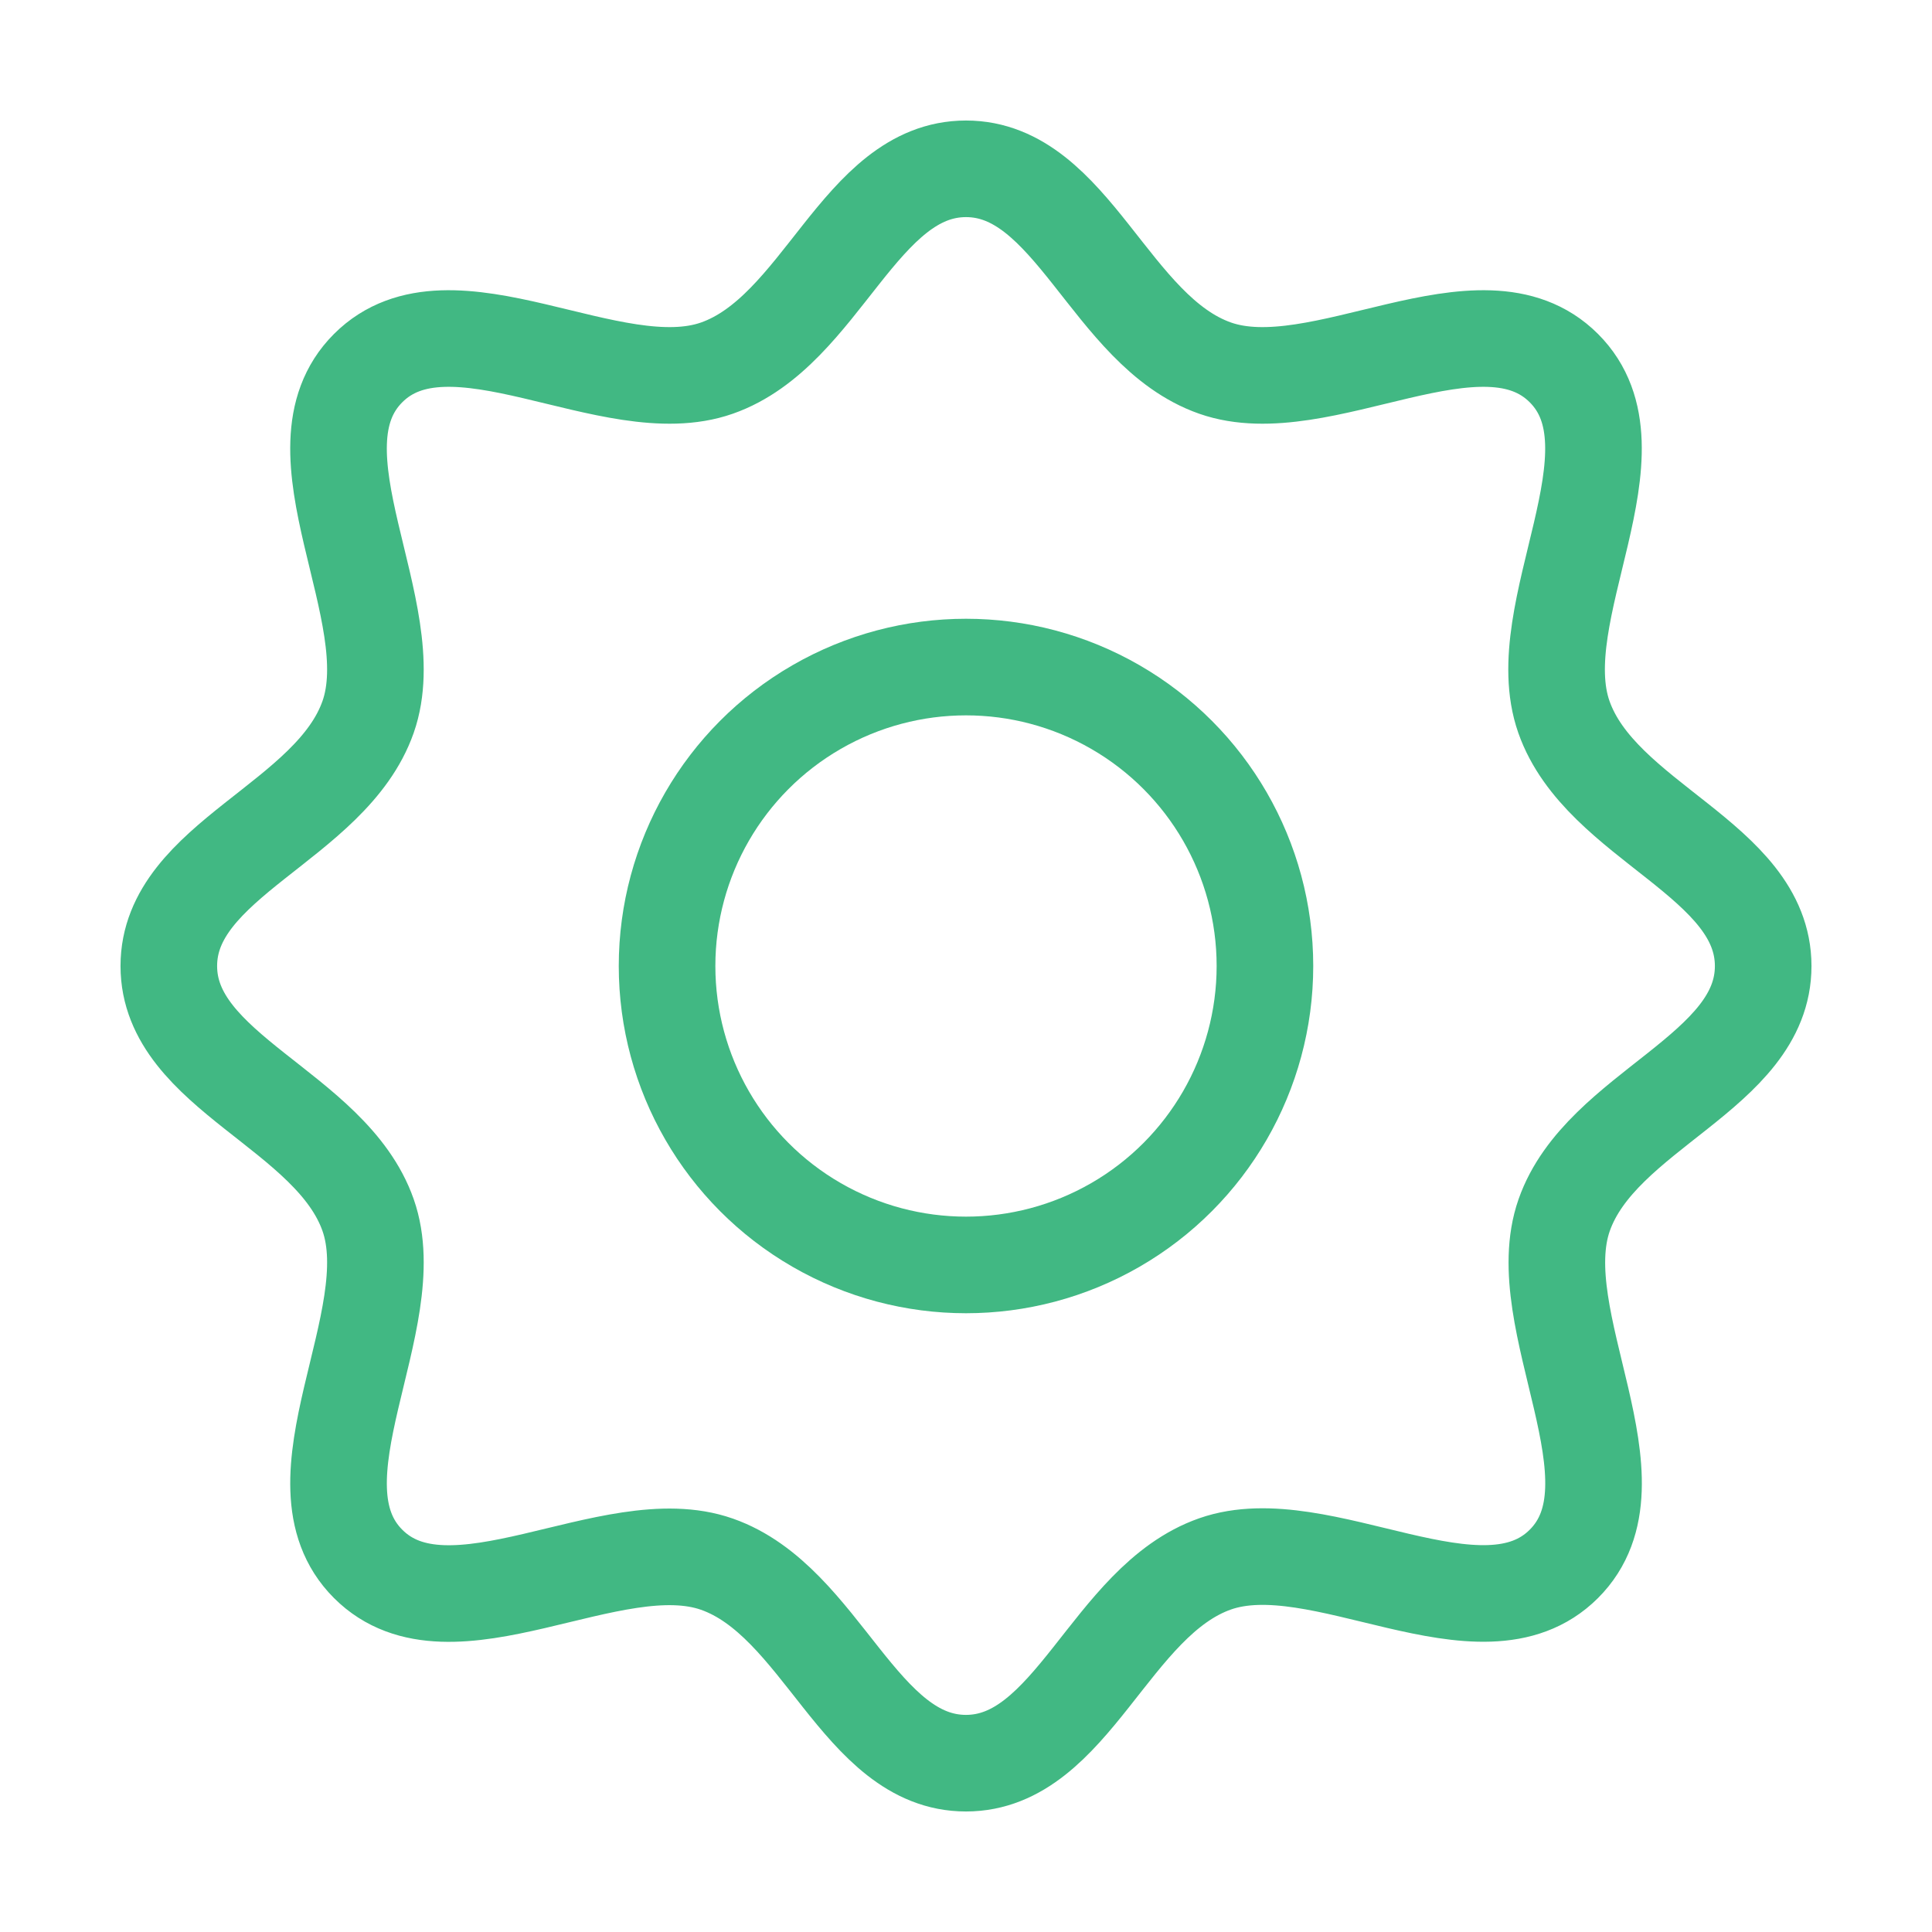 <?xml version="1.0" encoding="UTF-8" standalone="no"?>
<!-- Created with Inkscape (http://www.inkscape.org/) -->

<svg
   width="100.0px"
   height="100.0px"
   viewBox="0 0 100.0 100.0"
   version="1.1"
   id="SVGRoot"
   sodipodi:docname="vue_config.svg"
   inkscape:version="1.2.1 (9c6d41e410, 2022-07-14)"
   xmlns:inkscape="http://www.inkscape.org/namespaces/inkscape"
   xmlns:sodipodi="http://sodipodi.sourceforge.net/DTD/sodipodi-0.dtd"
   xmlns="http://www.w3.org/2000/svg"
   xmlns:svg="http://www.w3.org/2000/svg">
  <sodipodi:namedview
     id="namedview2997"
     pagecolor="#ffffff"
     bordercolor="#000000"
     borderopacity="0.25"
     inkscape:showpageshadow="2"
     inkscape:pageopacity="0.0"
     inkscape:pagecheckerboard="0"
     inkscape:deskcolor="#d1d1d1"
     inkscape:document-units="px"
     showgrid="true"
     inkscape:zoom="2.9825758"
     inkscape:cx="66.217931"
     inkscape:cy="69.067817"
     inkscape:window-width="1920"
     inkscape:window-height="1017"
     inkscape:window-x="-8"
     inkscape:window-y="-8"
     inkscape:window-maximized="1"
     inkscape:current-layer="layer1">
    <inkscape:grid
       type="xygrid"
       id="grid3120" />
  </sodipodi:namedview>
  <defs
     id="defs2992" />
  <g
     inkscape:label="Calque 1"
     inkscape:groupmode="layer"
     id="layer1">
    <path
       style="fill:none;stroke:#41b883;stroke-width:5;stroke-linecap:round;stroke-linejoin:round;stroke-dasharray:none;paint-order:fill markers stroke;stroke-opacity:1"
       d="m 50,8.738 c -5.504,0 -7.458,8.409 -12.894,10.316 -5.436,1.907 -13.797,-4.255 -18.052,0 -4.255,4.255 1.907,12.616 0,18.052 -1.907,5.436 -10.316,7.39 -10.316,12.894 0,5.504 8.409,7.458 10.316,12.894 1.907,5.436 -4.253,13.796 0,18.052 4.253,4.257 12.618,-1.892 18.052,0.015 5.435,1.907 7.392,10.303 12.894,10.301 5.503,-0.002 7.458,-8.409 12.894,-10.316 5.436,-1.907 13.796,4.253 18.052,0 4.257,-4.253 -1.892,-12.618 0.015,-18.052 1.907,-5.435 10.303,-7.392 10.301,-12.894 -0.002,-5.503 -8.409,-7.458 -10.316,-12.894 -1.907,-5.436 4.255,-13.797 0,-18.052 -4.255,-4.255 -12.616,1.907 -18.052,0 C 57.458,17.146 55.504,8.738 50,8.738 Z"
       id="path3626"
       sodipodi:nodetypes="zzzzzzzzzzzzzzzzz" />
    <circle
       style="fill:none;stroke:#41b883;stroke-width:5;stroke-linecap:round;stroke-linejoin:round;stroke-dasharray:none;paint-order:fill markers stroke;stroke-opacity:1"
       id="path3680"
       cx="50"
       cy="50"
       r="15.473" />
  </g>
</svg>
